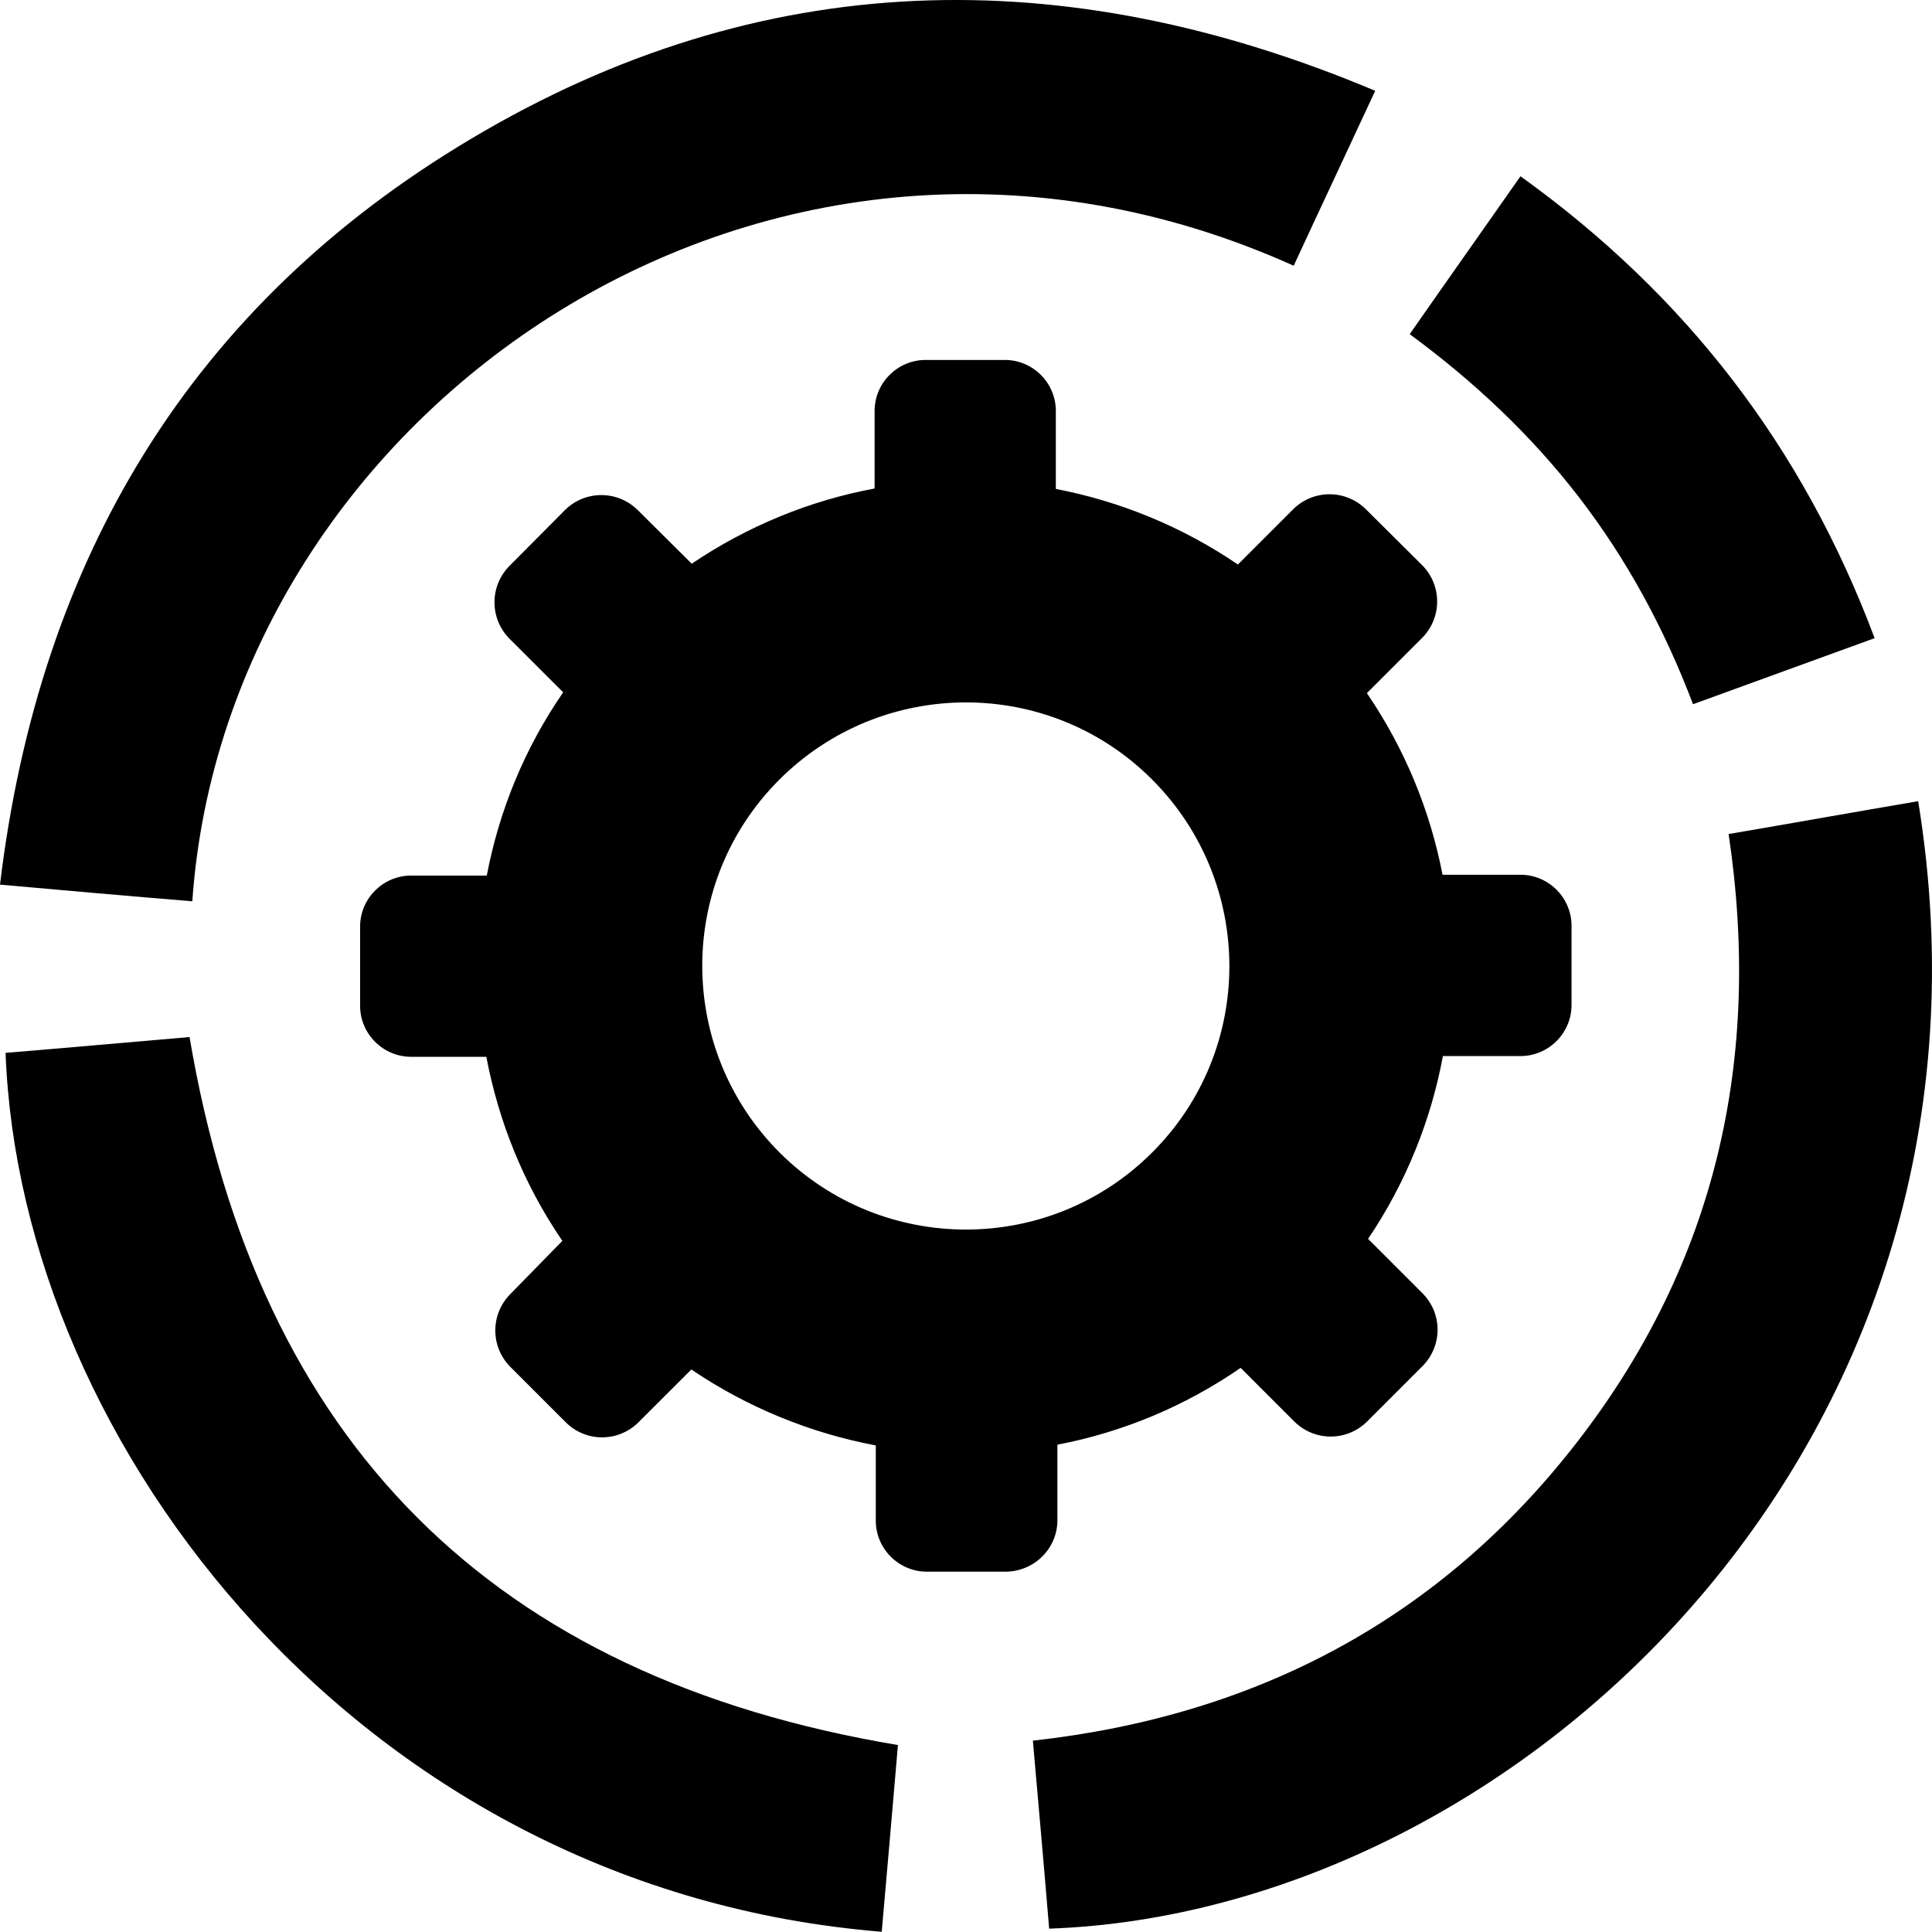<svg width="26" height="26" viewBox="0 0 26 26" xmlns="http://www.w3.org/2000/svg">
<path d="M17.41 3.576C17.767 2.804 18.129 2.037 18.507 1.222C14.321 -0.541 10.242 -0.456 6.343 1.866C2.572 4.108 0.527 7.517 0 11.905C0.895 11.985 1.742 12.06 2.588 12.129C3.052 5.498 10.38 0.412 17.41 3.576Z"/>
<path d="M25.814 10.782C24.973 10.925 24.137 11.075 23.263 11.224C23.716 14.259 23.087 16.997 21.234 19.394C19.391 21.779 16.92 23.09 13.9 23.425C13.975 24.283 14.05 25.119 14.119 25.955C20.441 25.731 27.215 19.383 25.814 10.782Z"/>
<path d="M2.551 13.956C1.747 14.025 0.911 14.1 0.075 14.169C0.272 19.468 4.894 25.433 11.866 25.997C11.941 25.14 12.015 24.299 12.084 23.484C6.631 22.573 3.472 19.415 2.551 13.956Z"/>
<path d="M21.245 6.686C21.894 7.528 22.395 8.454 22.784 9.477C23.593 9.184 24.392 8.891 25.228 8.588C24.264 6.02 22.693 3.975 20.462 2.372C19.966 3.081 19.476 3.773 18.971 4.497C19.833 5.131 20.6 5.85 21.245 6.686Z"/>
<path d="M14.23 20.459V19.442C15.099 19.276 15.94 18.93 16.696 18.408L17.421 19.133C17.692 19.399 18.124 19.399 18.395 19.133L19.146 18.382C19.413 18.11 19.413 17.679 19.146 17.407L18.411 16.672C18.922 15.916 19.258 15.074 19.418 14.212H20.462C20.84 14.212 21.149 13.903 21.149 13.525V12.459C21.149 12.081 20.84 11.772 20.462 11.772H19.413C19.247 10.91 18.907 10.079 18.395 9.328L19.141 8.582C19.407 8.311 19.407 7.879 19.141 7.608L18.379 6.851C18.108 6.585 17.676 6.585 17.405 6.851L16.659 7.597C15.908 7.086 15.072 6.745 14.209 6.58V5.531C14.209 5.152 13.9 4.844 13.522 4.844H12.457C12.079 4.844 11.77 5.152 11.77 5.531V6.574C10.907 6.734 10.066 7.075 9.309 7.586L8.58 6.862C8.308 6.596 7.877 6.596 7.605 6.862L6.854 7.618C6.588 7.89 6.588 8.321 6.854 8.593L7.579 9.317C7.057 10.073 6.716 10.915 6.551 11.783H5.533C5.155 11.783 4.846 12.092 4.846 12.47V13.535C4.846 13.913 5.155 14.222 5.533 14.222H6.545C6.71 15.096 7.051 15.943 7.568 16.699L6.865 17.418C6.599 17.689 6.599 18.121 6.865 18.392L7.616 19.143C7.887 19.41 8.319 19.41 8.59 19.143L9.304 18.43C10.066 18.946 10.912 19.287 11.786 19.452V20.464C11.786 20.842 12.095 21.151 12.473 21.151H13.538C13.922 21.146 14.23 20.837 14.23 20.459ZM10.492 15.511C9.107 14.126 9.102 11.879 10.486 10.494C11.871 9.109 14.119 9.104 15.503 10.489C16.888 11.874 16.893 14.121 15.509 15.506C14.129 16.89 11.882 16.896 10.492 15.511Z"/>
</svg>
